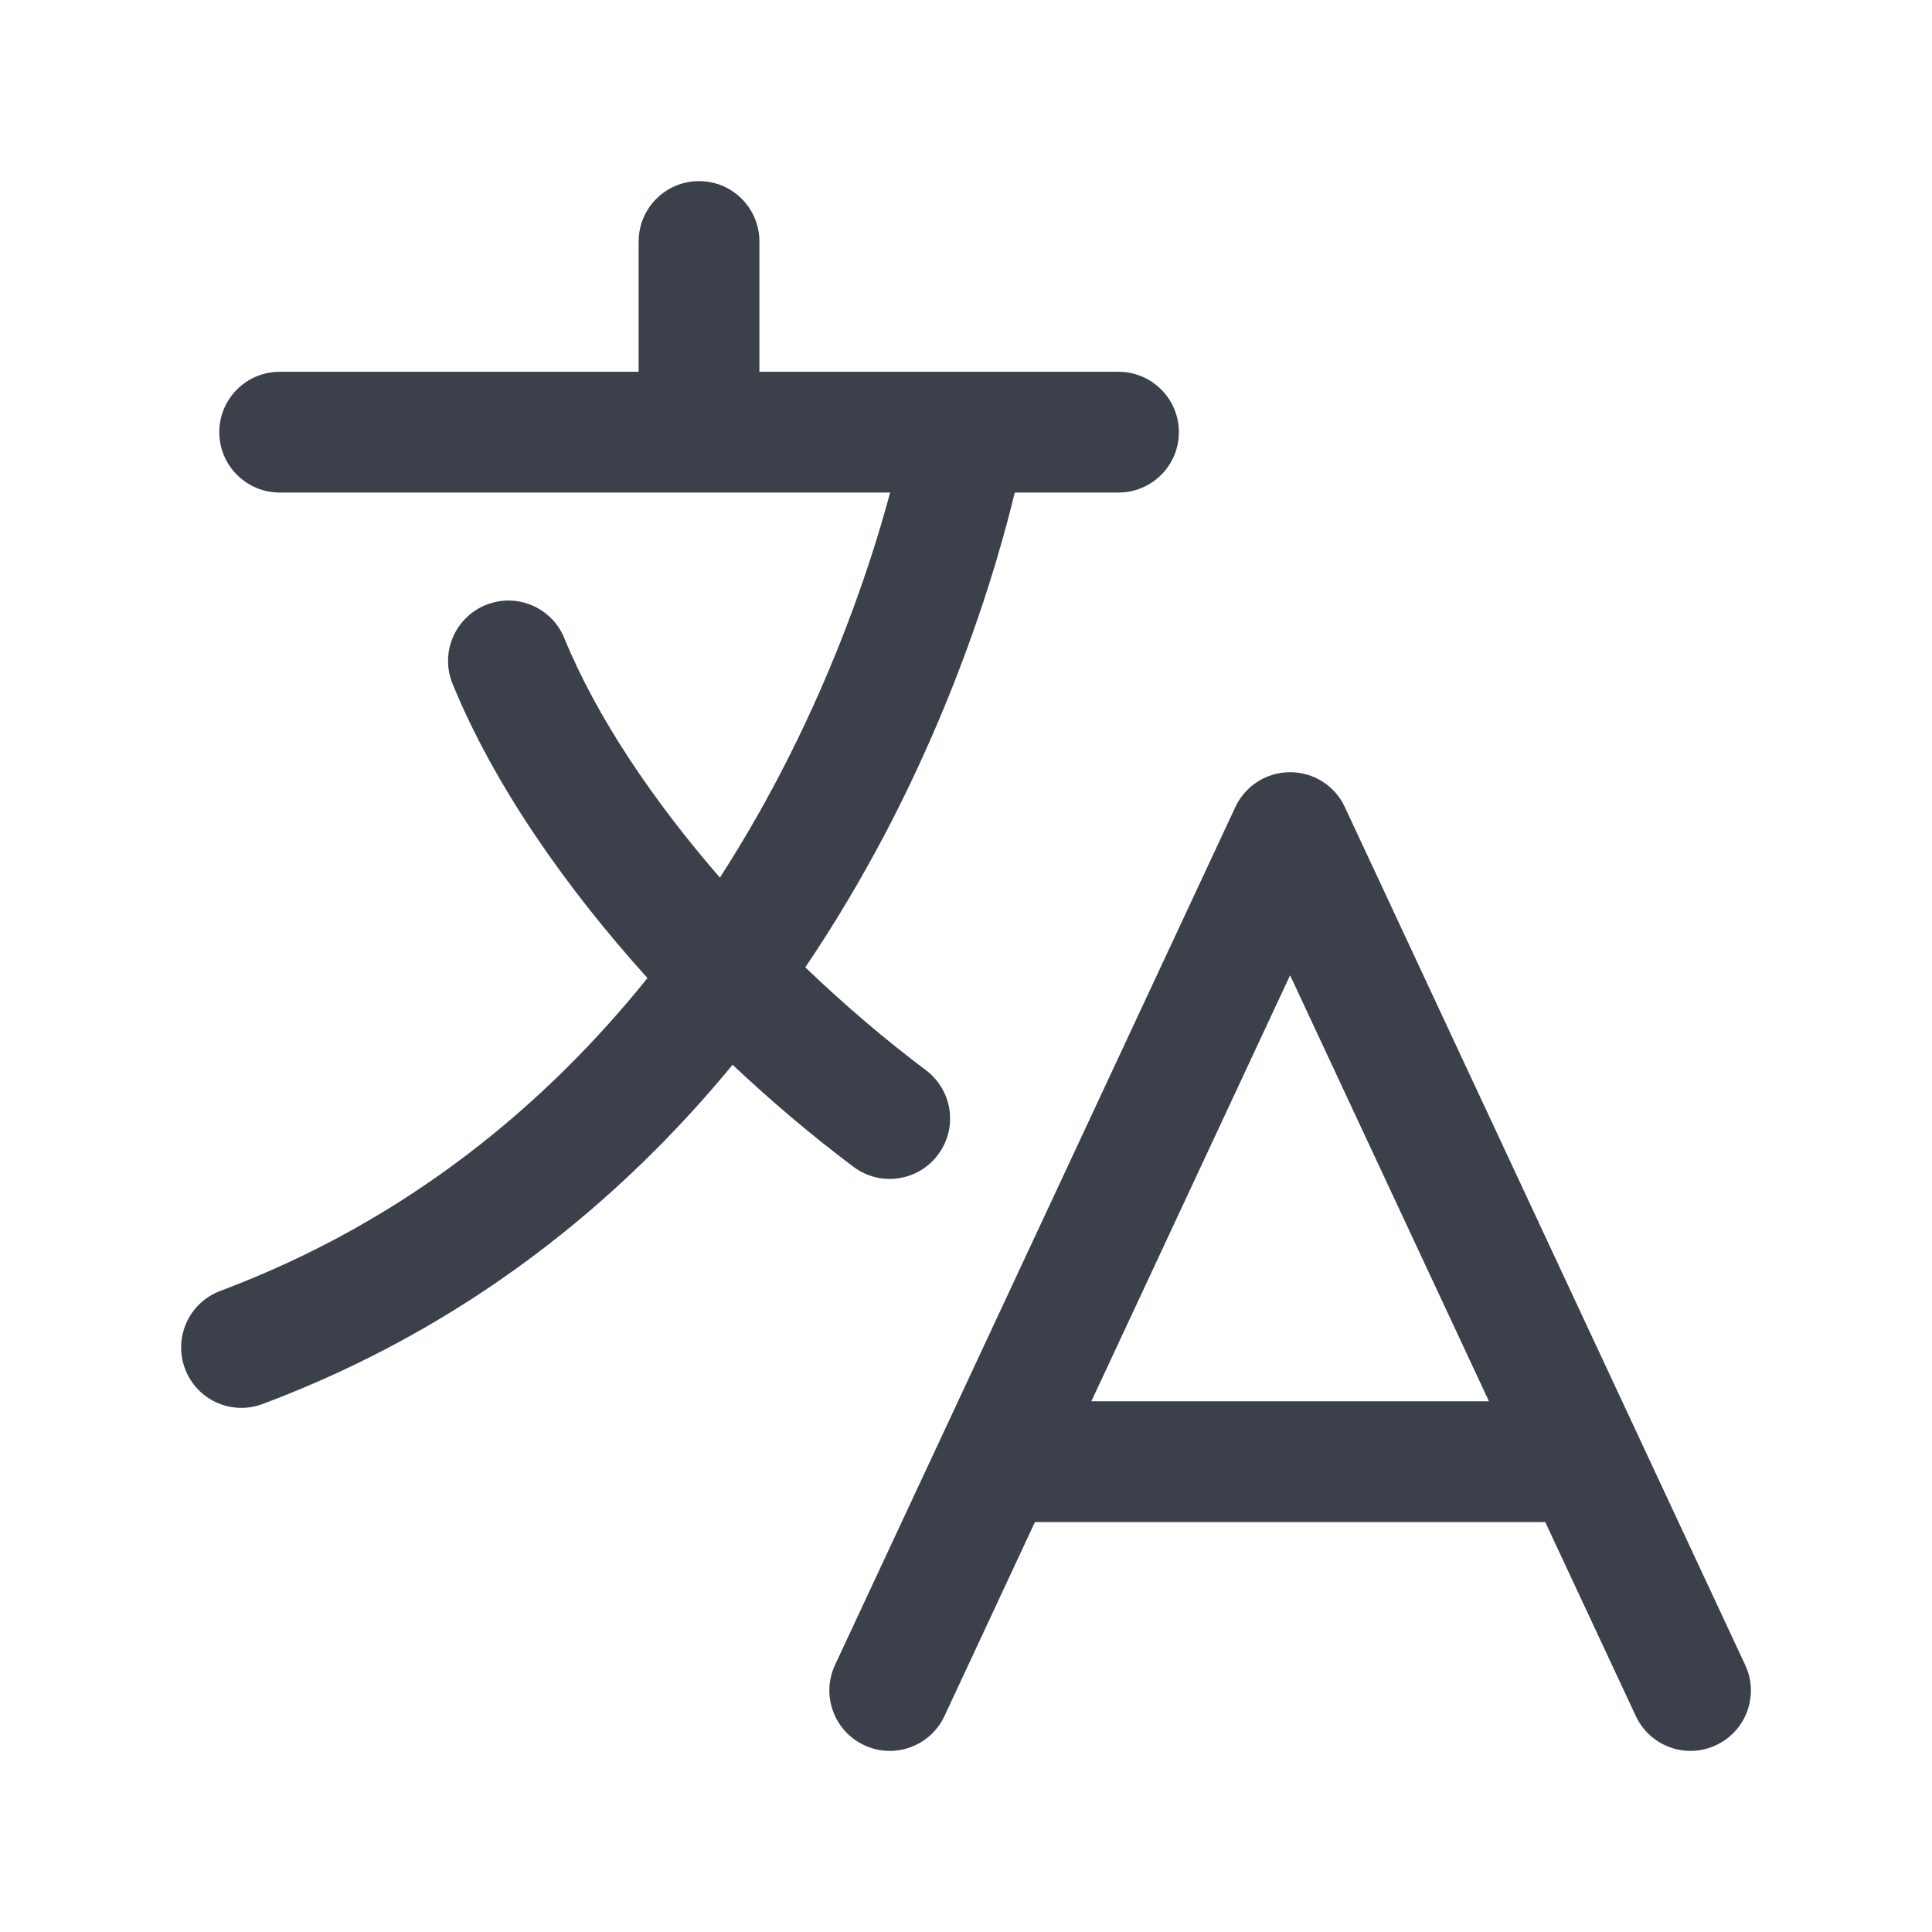 <svg width="16" height="16" viewBox="0 0 16 16" fill="none" xmlns="http://www.w3.org/2000/svg">
<path fill-rule="evenodd" clip-rule="evenodd" d="M5.789 1.5C6.066 1.5 6.289 1.724 6.289 2V3.079H9.263C9.539 3.079 9.763 3.303 9.763 3.579C9.763 3.855 9.539 4.079 9.263 4.079H8.404C8.367 4.231 8.317 4.421 8.252 4.64C8.077 5.226 7.79 6.026 7.338 6.89C7.146 7.255 6.925 7.633 6.669 8.011C6.994 8.323 7.333 8.611 7.668 8.863C7.889 9.029 7.934 9.342 7.768 9.563C7.603 9.784 7.289 9.829 7.068 9.663C6.736 9.414 6.397 9.129 6.067 8.818C5.143 9.94 3.883 10.987 2.176 11.627C1.917 11.725 1.629 11.594 1.532 11.335C1.435 11.076 1.566 10.788 1.824 10.691C3.378 10.108 4.523 9.143 5.362 8.1C4.68 7.344 4.089 6.497 3.748 5.663C3.643 5.408 3.766 5.116 4.021 5.011C4.277 4.906 4.569 5.029 4.673 5.284C4.941 5.938 5.406 6.628 5.962 7.268C6.144 6.985 6.307 6.703 6.452 6.426C6.868 5.632 7.133 4.893 7.294 4.354C7.323 4.255 7.349 4.163 7.372 4.079H2.316C2.04 4.079 1.816 3.855 1.816 3.579C1.816 3.303 2.04 3.079 2.316 3.079H5.289V2C5.289 1.724 5.513 1.5 5.789 1.5ZM10.684 6.395C10.879 6.395 11.055 6.507 11.137 6.683L14.453 13.789C14.57 14.039 14.462 14.336 14.211 14.453C13.961 14.57 13.664 14.462 13.547 14.211L12.797 12.605H8.571L7.822 14.211C7.705 14.462 7.407 14.57 7.157 14.453C6.907 14.336 6.799 14.039 6.915 13.789L10.231 6.683C10.313 6.507 10.49 6.395 10.684 6.395ZM9.038 11.605H12.331L10.684 8.077L9.038 11.605Z" fill="#3B404A"/>
</svg>
